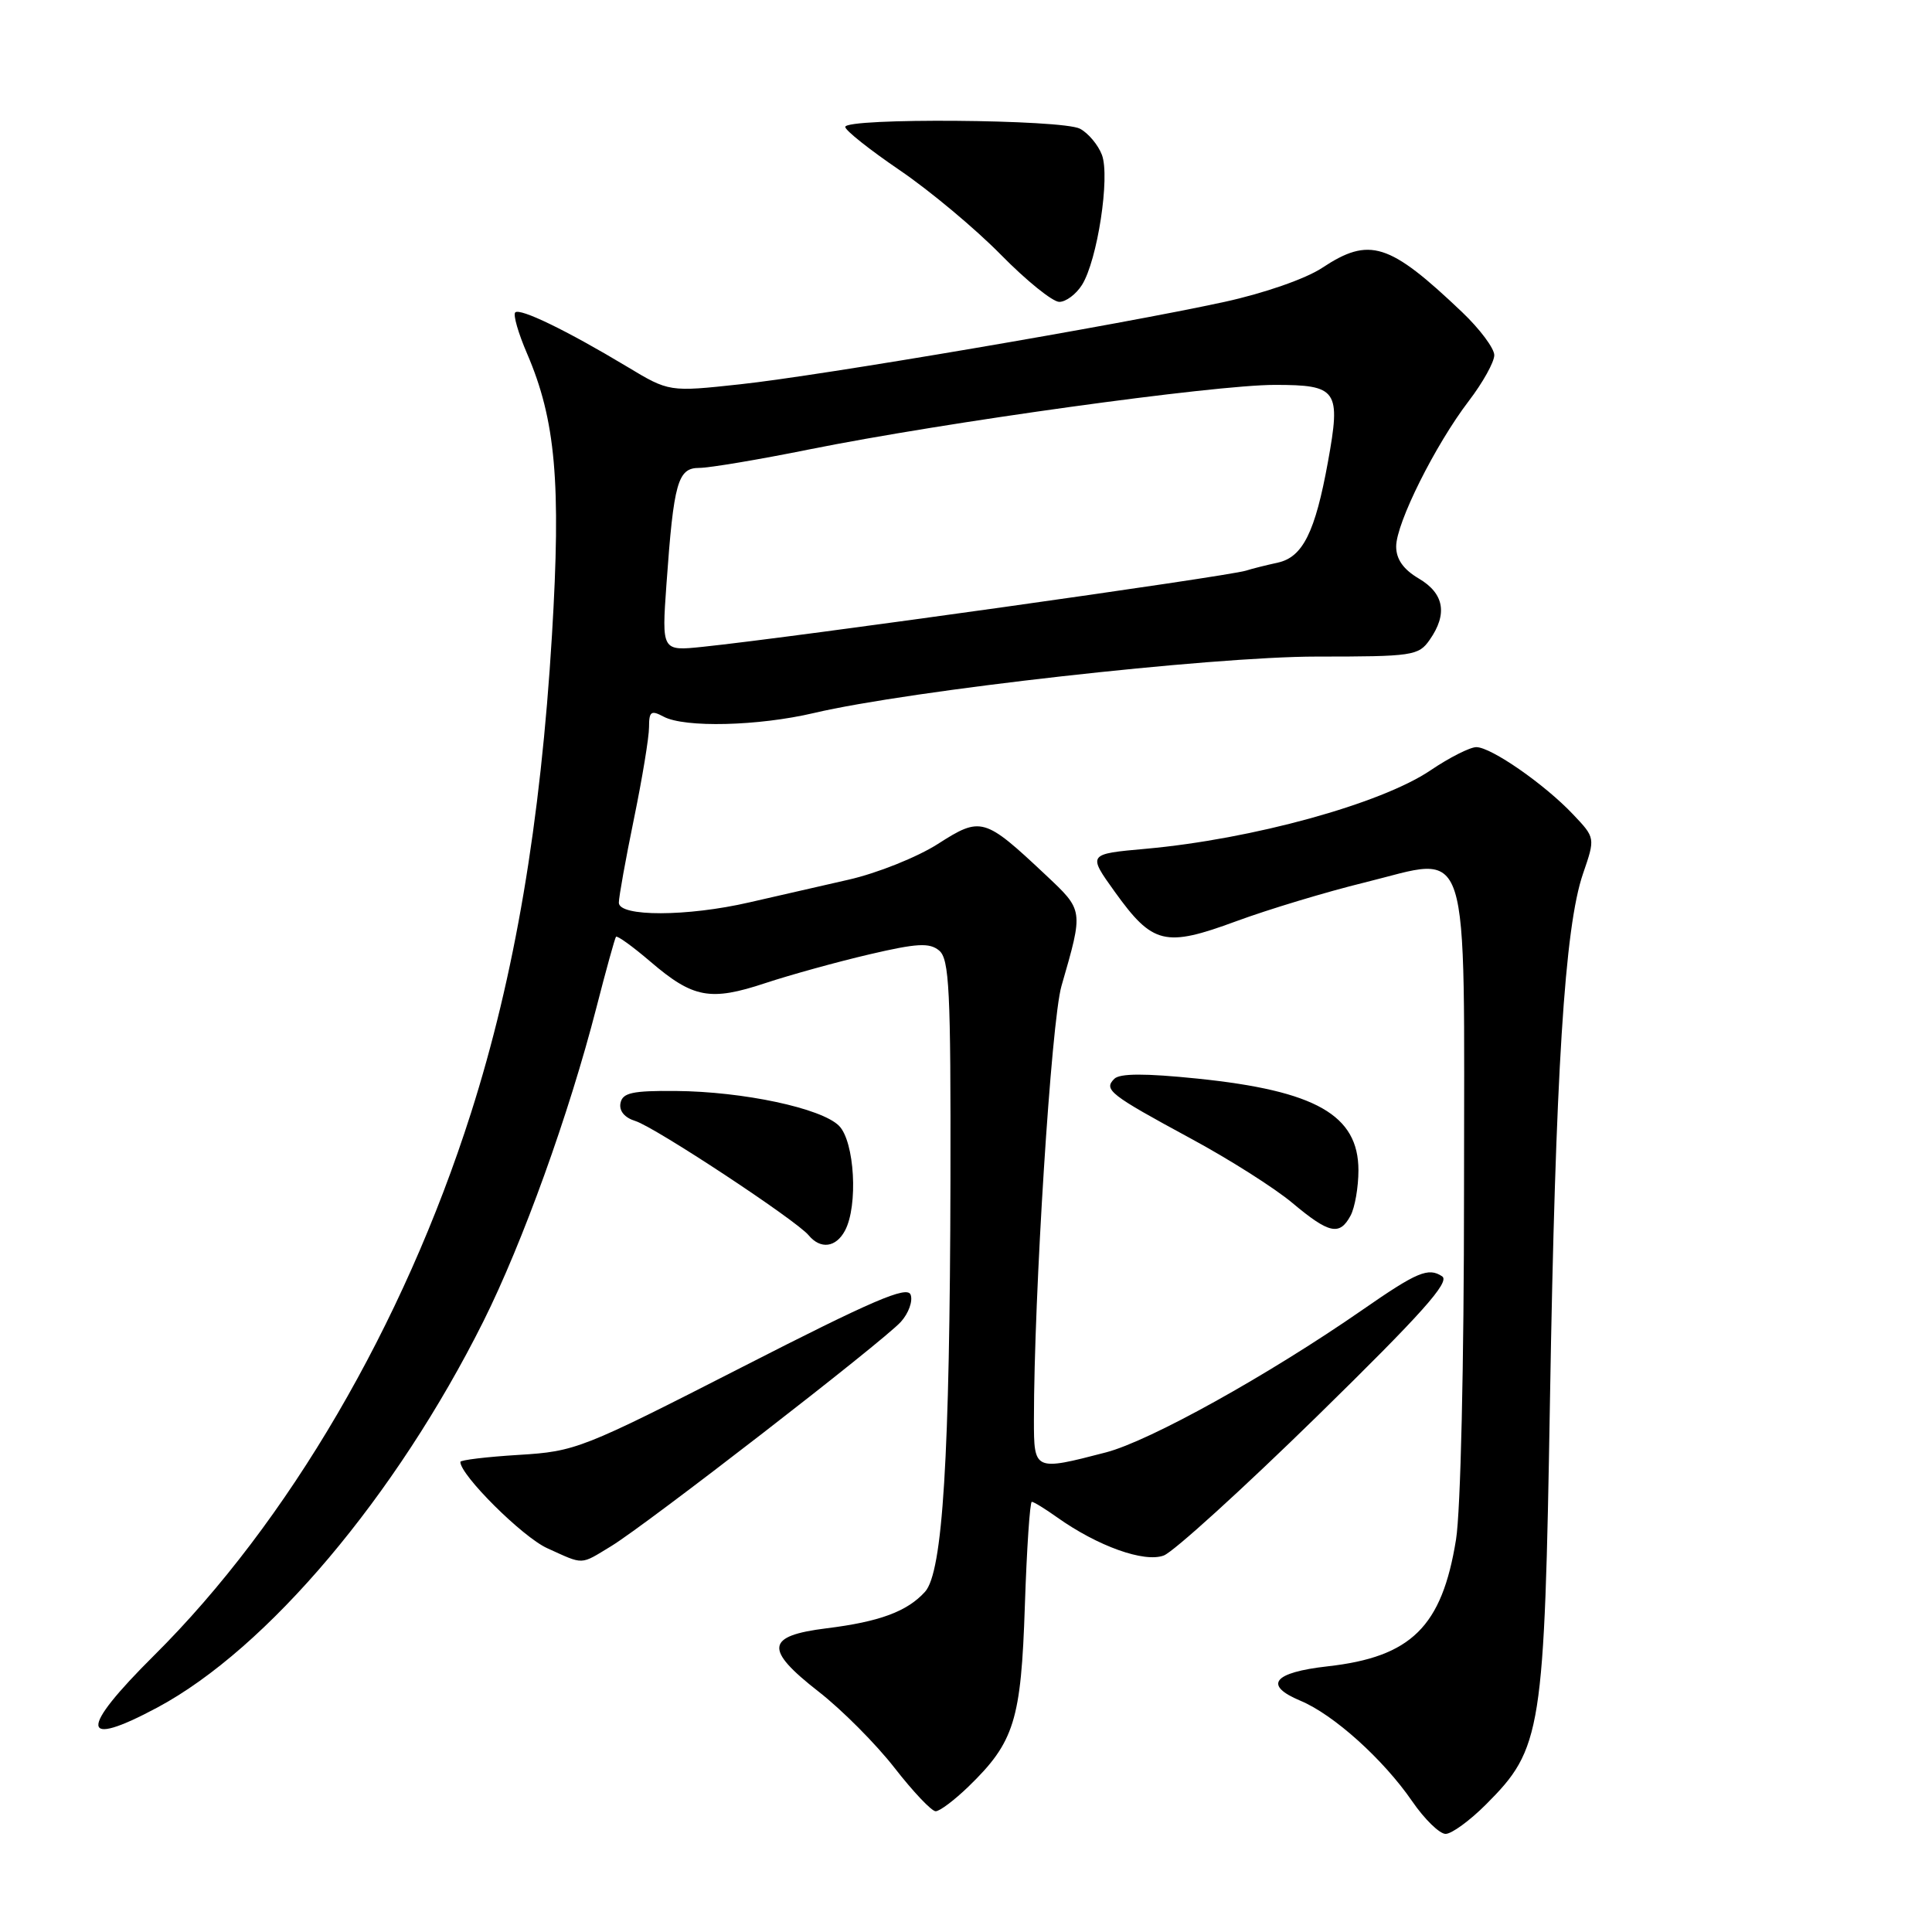 <?xml version="1.0" encoding="UTF-8" standalone="no"?>
<!DOCTYPE svg PUBLIC "-//W3C//DTD SVG 1.1//EN" "http://www.w3.org/Graphics/SVG/1.1/DTD/svg11.dtd" >
<svg xmlns="http://www.w3.org/2000/svg" xmlns:xlink="http://www.w3.org/1999/xlink" version="1.1" viewBox="0 0 256 256">
 <g >
 <path fill="currentColor"
d=" M 196.89 239.11 C 204.31 231.69 204.64 229.61 205.38 185.50 C 206.11 142.18 207.32 122.85 209.76 115.76 C 211.39 111.02 211.39 111.02 208.44 107.91 C 204.67 103.92 197.58 99.00 195.62 99.00 C 194.78 99.00 192.05 100.38 189.54 102.08 C 182.96 106.52 165.94 111.20 151.81 112.47 C 144.12 113.16 144.12 113.16 147.71 118.16 C 152.74 125.16 154.36 125.55 163.80 122.07 C 168.09 120.49 175.74 118.18 180.80 116.94 C 195.10 113.43 194.00 110.03 193.99 157.90 C 193.99 180.75 193.54 200.25 192.93 204.00 C 191.07 215.55 187.00 219.56 175.90 220.80 C 168.70 221.61 167.37 223.29 172.32 225.36 C 176.71 227.19 183.31 233.13 187.13 238.69 C 188.76 241.06 190.75 243.00 191.55 243.00 C 192.35 243.00 194.75 241.25 196.89 239.11 Z  M 128.34 236.72 C 134.41 230.83 135.30 227.96 135.80 212.75 C 136.05 205.19 136.47 199.00 136.72 199.00 C 136.98 199.00 138.48 199.92 140.05 201.04 C 145.45 204.88 151.63 207.09 154.21 206.11 C 155.52 205.61 164.67 197.29 174.55 187.63 C 188.39 174.08 192.18 169.84 191.09 169.12 C 189.26 167.91 187.78 168.53 180.52 173.57 C 168.06 182.21 152.37 190.93 146.54 192.45 C 137.04 194.92 137.00 194.91 137.00 188.15 C 137.00 171.62 139.30 135.32 140.65 130.65 C 143.58 120.48 143.61 120.69 138.51 115.89 C 130.43 108.30 129.98 108.17 124.27 111.83 C 121.55 113.57 116.22 115.71 112.41 116.57 C 108.61 117.44 102.71 118.79 99.29 119.57 C 91.06 121.47 82.00 121.49 82.00 119.61 C 82.00 118.85 82.90 113.85 84.00 108.50 C 85.10 103.15 86.00 97.69 86.00 96.35 C 86.00 94.27 86.27 94.07 87.93 94.96 C 90.72 96.45 100.47 96.21 107.84 94.48 C 120.51 91.49 160.49 87.00 174.43 87.00 C 187.20 87.00 187.97 86.89 189.44 84.78 C 191.84 81.35 191.36 78.64 188.00 76.66 C 185.95 75.45 185.00 74.10 185.00 72.41 C 185.00 69.32 190.17 58.96 194.63 53.12 C 196.48 50.70 198.00 47.97 198.00 47.06 C 198.00 46.16 196.09 43.60 193.75 41.37 C 184.06 32.15 181.47 31.34 175.18 35.50 C 173.00 36.94 167.52 38.85 162.26 40.00 C 148.39 43.02 108.71 49.78 98.08 50.92 C 88.66 51.94 88.66 51.94 83.08 48.58 C 75.09 43.78 68.89 40.78 68.27 41.40 C 67.97 41.70 68.67 44.14 69.83 46.83 C 73.63 55.66 74.36 63.91 73.14 84.13 C 71.63 109.09 68.21 129.26 62.40 147.50 C 53.45 175.58 38.18 201.71 20.41 219.36 C 10.42 229.29 10.58 231.75 20.86 226.25 C 35.42 218.45 52.46 198.26 64.05 175.09 C 69.27 164.63 75.40 147.62 79.03 133.50 C 80.30 128.55 81.47 124.33 81.62 124.13 C 81.78 123.93 83.83 125.41 86.18 127.42 C 91.83 132.26 94.11 132.69 101.40 130.27 C 104.76 129.16 110.96 127.45 115.19 126.46 C 121.52 124.98 123.16 124.89 124.44 125.95 C 125.79 127.07 125.99 131.18 125.94 156.37 C 125.86 193.13 124.92 208.33 122.57 210.92 C 120.21 213.53 116.55 214.89 109.51 215.76 C 101.47 216.76 101.25 218.52 108.47 224.15 C 111.54 226.54 116.07 231.09 118.53 234.25 C 120.99 237.41 123.44 240.00 123.98 240.00 C 124.52 240.00 126.48 238.52 128.34 236.72 Z  M 80.99 204.87 C 85.71 201.99 117.03 177.74 119.37 175.15 C 120.40 174.01 120.98 172.39 120.66 171.55 C 120.19 170.34 115.64 172.30 98.29 181.17 C 77.11 191.99 76.28 192.32 68.75 192.78 C 64.49 193.04 61.00 193.46 61.00 193.71 C 61.00 195.47 69.24 203.66 72.50 205.14 C 77.44 207.38 76.82 207.40 80.99 204.87 Z  M 111.96 163.07 C 113.73 159.77 113.24 151.24 111.17 149.17 C 108.84 146.84 98.48 144.63 89.53 144.56 C 83.79 144.51 82.49 144.80 82.22 146.16 C 82.01 147.20 82.76 148.10 84.19 148.54 C 86.81 149.36 105.47 161.66 107.15 163.68 C 108.72 165.57 110.76 165.31 111.96 163.07 Z  M 178.96 161.07 C 179.53 160.00 180.00 157.30 180.00 155.07 C 180.00 147.75 174.34 144.53 158.66 142.92 C 151.73 142.21 148.38 142.22 147.65 142.95 C 146.21 144.39 147.02 145.03 157.75 150.84 C 162.85 153.59 168.92 157.44 171.25 159.40 C 176.12 163.48 177.51 163.78 178.96 161.07 Z  M 143.37 37.75 C 145.41 34.50 147.11 23.42 146.01 20.52 C 145.51 19.20 144.20 17.64 143.11 17.06 C 140.78 15.81 112.00 15.59 112.00 16.82 C 112.00 17.28 115.26 19.86 119.24 22.57 C 123.22 25.28 129.24 30.31 132.62 33.75 C 136.00 37.19 139.48 40.00 140.36 40.00 C 141.24 40.00 142.59 38.99 143.37 37.75 Z  M 88.31 77.39 C 89.27 63.90 89.81 62.00 92.65 62.00 C 93.98 62.00 100.56 60.90 107.28 59.54 C 125.17 55.95 160.87 51.00 168.91 51.00 C 177.23 51.00 177.69 51.67 175.96 61.20 C 174.27 70.51 172.63 73.82 169.32 74.55 C 167.77 74.89 165.87 75.36 165.11 75.61 C 162.59 76.40 105.16 84.46 93.09 85.71 C 87.68 86.27 87.68 86.27 88.31 77.39 Z "/>
</g>
</svg>